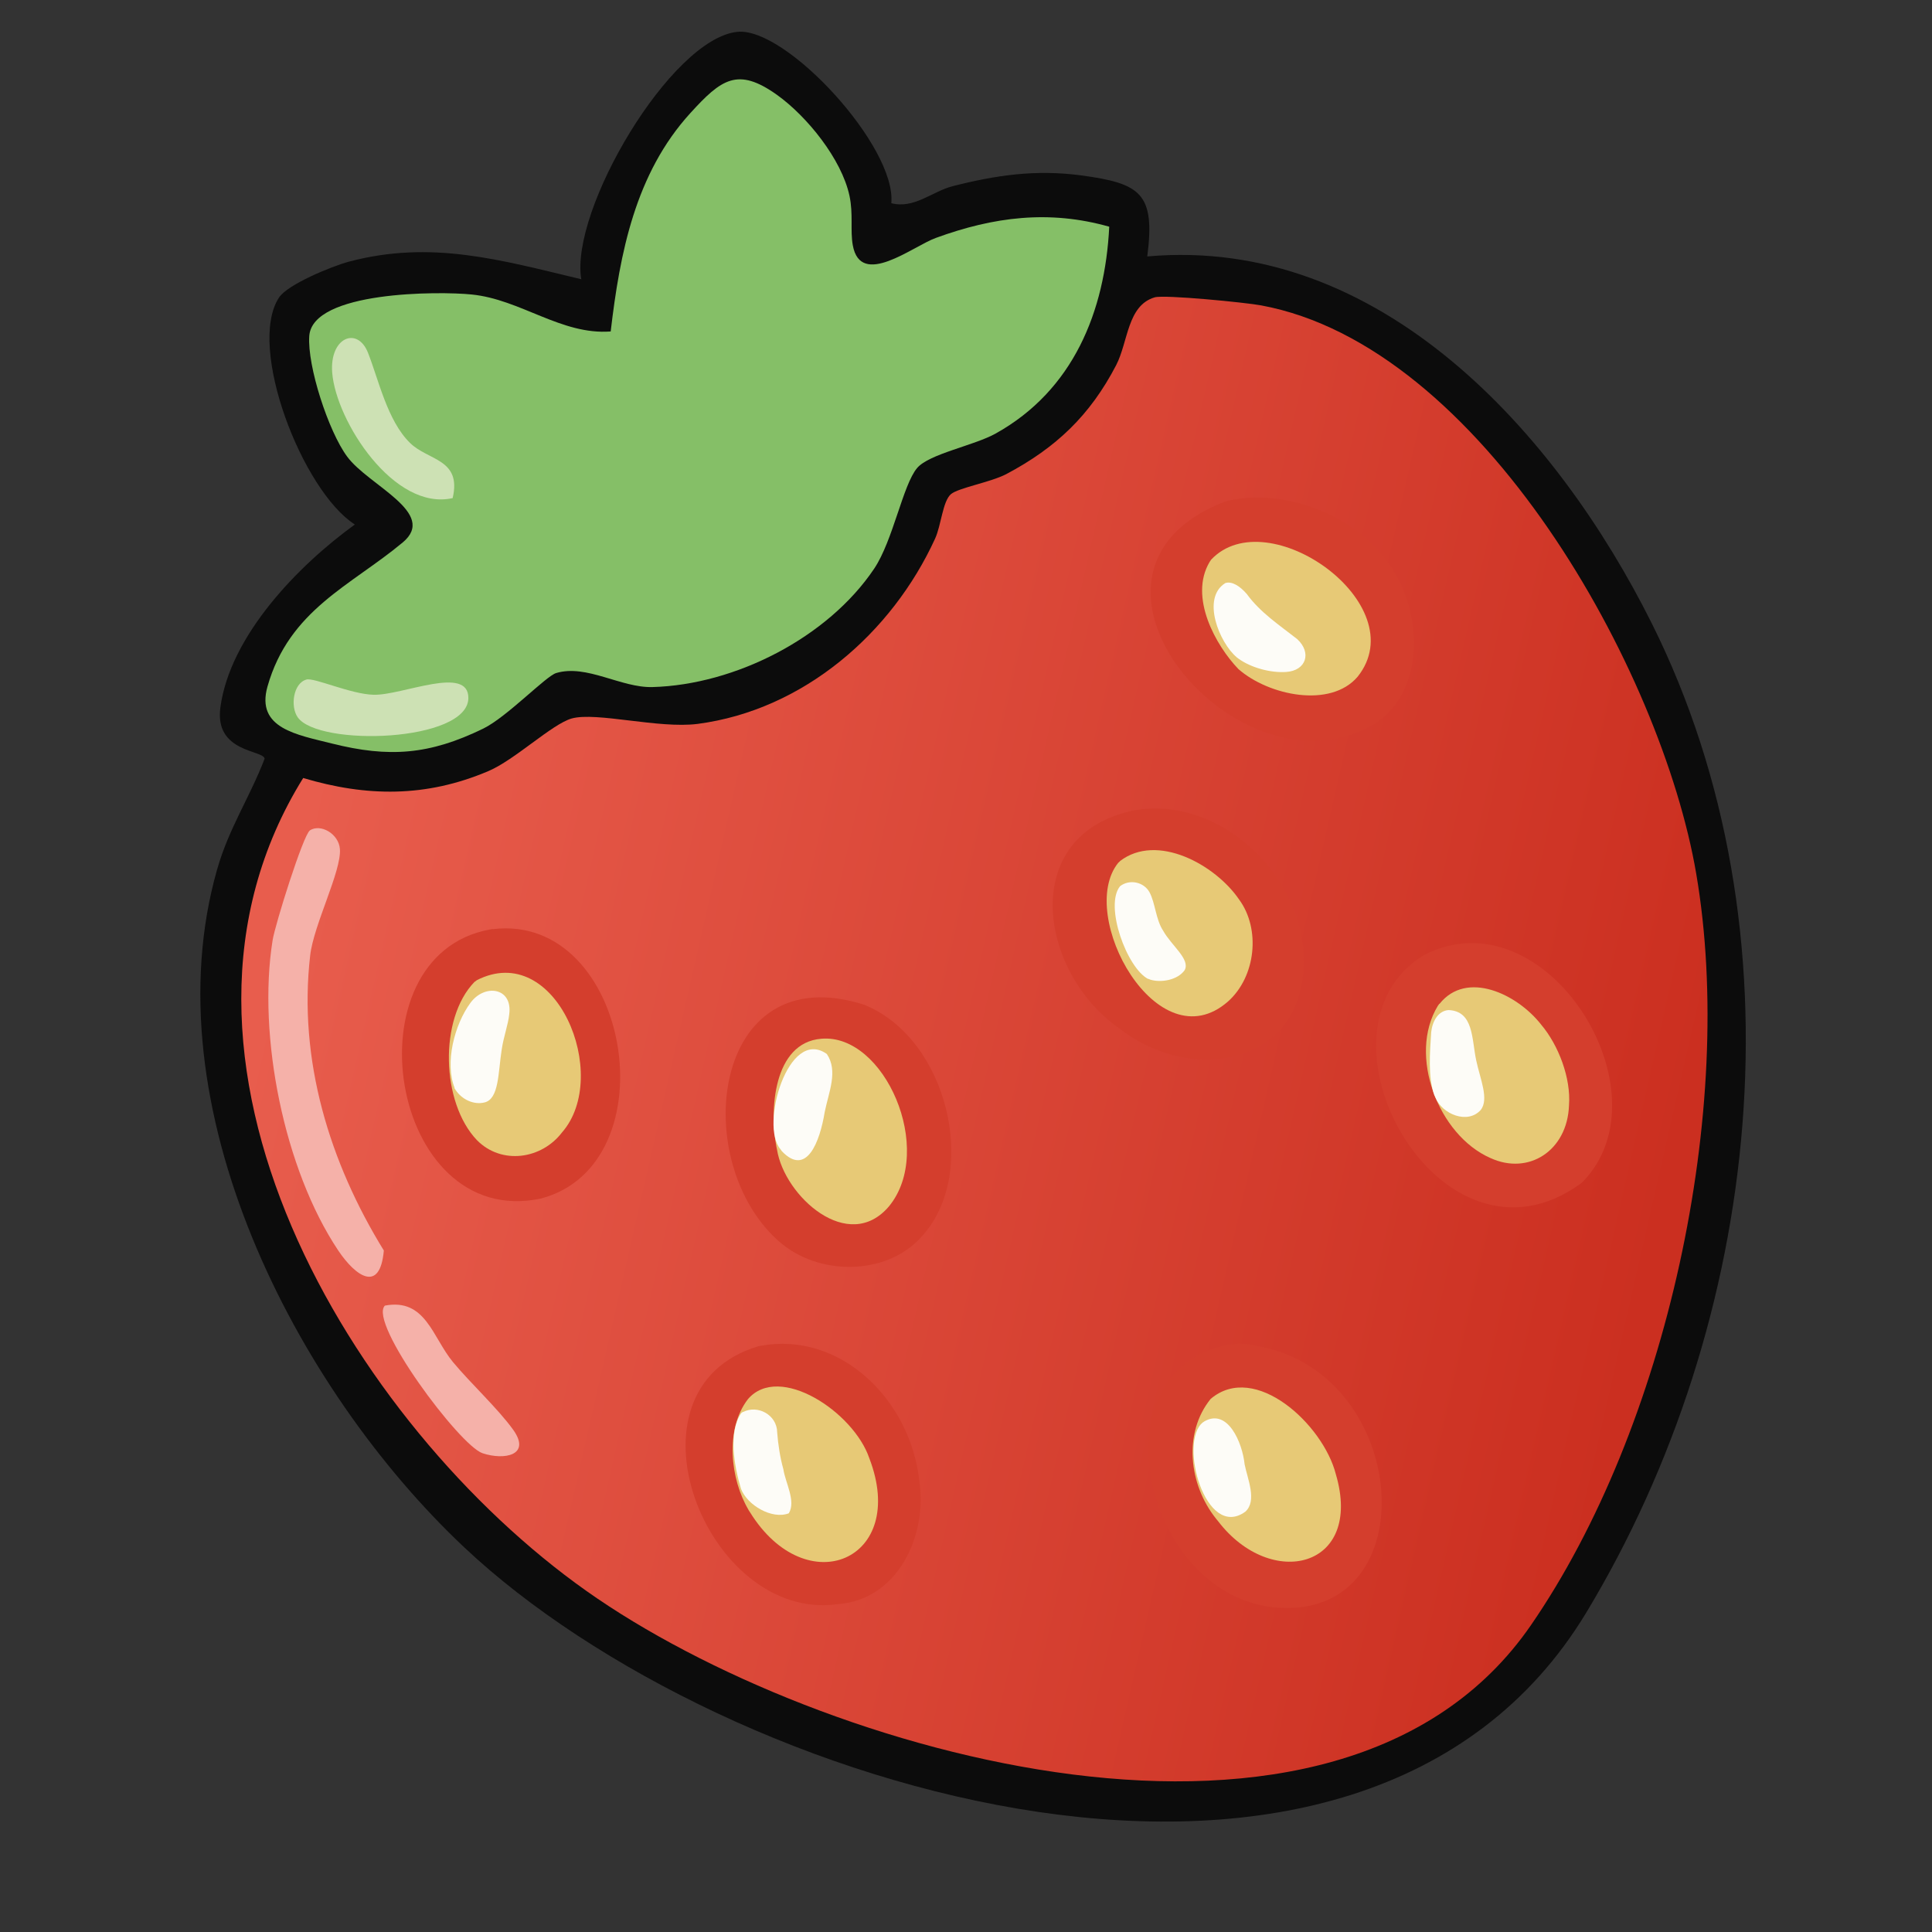<?xml version="1.0" encoding="UTF-8"?>
<svg id="uuid-281e8b28-9754-4771-b5f8-c917f2ee400d" data-name="fill_strawberry" xmlns="http://www.w3.org/2000/svg" xmlns:xlink="http://www.w3.org/1999/xlink" viewBox="0 0 128 128">
  <rect x="0" y="0" width="128" height="128" fill="#333333" stroke="none"/>
  <defs>
    <linearGradient id="uuid-30b7aae0-7c4c-4ab4-88e3-9ae7ef94634d" x1="-2180.88" y1="-184.24" x2="-1997.58" y2="-142.43" gradientTransform="translate(1110 148) scale(.5)" gradientUnits="userSpaceOnUse">
      <stop offset="0" stop-color="#e85d4d"/>
      <stop offset="1" stop-color="#cb2f20"/>
    </linearGradient>
  </defs>
  <path d="M59.04,13.46c1.52.4,2.71-.77,4.06-1.12,2.89-.74,5.52-1.12,8.53-.72,3.93.53,4.92,1.18,4.38,5.37,15.42-1.38,27.11,11.66,33.43,24.32,10.17,20.39,7.28,46.26-4.34,65.52-14.97,24.79-57.15,11.88-74.35-4.32-11.25-10.6-20.8-29.31-16.37-44.89.78-2.75,2.16-4.77,3.15-7.35-.05-.59-3.33-.39-2.93-3.39.63-4.76,5.16-9.42,8.91-12.13-3.47-2.22-7.16-11.74-5.03-15.03.57-.88,3.51-2.08,4.62-2.38,5.48-1.46,10.08-.11,15.41,1.16-.76-4.58,5.94-15.94,10.34-16.39,3.23-.34,10.57,7.63,10.2,11.36Z" style="fill: #0c0c0c;"/>
  <path d="M20.07,51.54c4.22,1.26,8.16,1.3,12.28-.45,1.77-.75,4.22-3.12,5.53-3.49,1.64-.45,5.76.69,8.34.36,7.02-.92,12.87-6.02,15.73-12.27.41-.89.5-2.47,1.05-2.95.49-.42,2.64-.79,3.67-1.33,3.3-1.75,5.55-3.89,7.28-7.22.8-1.55.73-3.95,2.55-4.49.64-.19,6.02.34,7.04.53,14.61,2.69,26.55,24.2,28.84,37.66,2.66,15.58-1.95,36.71-10.95,49.78-12.8,18.59-47.3,8.55-62.57-2.26-15.57-11.01-30.26-35.39-18.77-53.87Z" style="fill: url(#uuid-30b7aae0-7c4c-4ab4-88e3-9ae7ef94634d);"/>
  <path d="M73.49,15.02c-.28,5.63-2.39,10.84-7.52,13.7-1.43.8-4.42,1.35-5.21,2.29-.94,1.11-1.59,4.79-2.84,6.66-3.07,4.58-9.22,7.7-14.69,7.85-2.09.06-4.36-1.53-6.38-.93-.68.2-3.26,2.91-4.83,3.68-3.57,1.74-6.24,1.94-10.03.99-2.29-.58-5.05-.99-4.27-3.77,1.44-5.09,5.53-6.69,8.96-9.55,2.35-1.96-2.27-3.77-3.68-5.69-1.24-1.67-2.65-6.01-2.51-7.99.21-2.98,8.6-2.97,10.75-2.75,3.25.32,5.95,2.7,9.22,2.45.61-5.2,1.63-10.47,5.28-14.47,2.05-2.25,3.13-3.06,5.73-1.21,1.99,1.42,4.29,4.26,4.81,6.69.26,1.21.04,2.29.22,3.28.52,2.87,3.98.06,5.51-.49,3.81-1.39,7.5-1.87,11.48-.74Z" style="fill: #85bf67;"/>
  <path d="M75.33,53.66c6.45-.99,12.62,6.14,10.7,12.4-1.37,4.56-7.51,5.51-11.92,2.04-5.31-3.74-6.67-12.82,1.02-14.41l.19-.03Z" style="fill: #d43e2d;"/>
  <path d="M81.34,33.18c4.02-.9,8.98,1.13,11.1,4.82,1.8,3.02,1.86,7.83-1.3,9.91-8.9,5.53-22.21-9.96-9.98-14.68l.19-.05Z" style="fill: #d43e2d;"/>
  <path d="M50.41,89.16c5.25-.96,9.91,3.55,10.5,8.97.54,3.63-1.44,7.88-5.43,8.15-8.69,1.21-14.73-14.23-5.26-17.08l.19-.04Z" style="fill: #d43e2d;"/>
  <path d="M51.73,82.35c-6.17-5.23-4.65-19.05,5.53-15.78,5.53,2.24,7.59,11.03,3.93,15.21-2.23,2.7-6.68,2.79-9.32.68l-.15-.12Z" style="fill: #d43e2d;"/>
  <path d="M81.38,89.1c.91-.17,1.31-.04,2.14.12,9.93,1.96,10.98,17.87,1.25,17.3-8.99-.52-12.41-15.74-3.39-17.43Z" style="fill: #d43e2d;"/>
  <path d="M32.65,61.56c9.11-1.11,11.85,15.59,3.17,17.85-10.04,2.11-12.86-16.1-3.36-17.83l.18-.03Z" style="fill: #d43e2d;"/>
  <path d="M104.72,78.42c-9.36,6.76-18.58-10.18-10.37-15.15,8.06-4.14,16.32,9.09,10.5,15.04l-.13.11Z" style="fill: #d43e2d;"/>
  <path d="M20.52,55.02c.71-.47,1.92.21,2,1.23.11,1.46-1.74,5.02-1.97,7.05-.8,6.92,1.28,13.71,4.88,19.55-.25,2.84-1.86,1.73-3.02,0-3.59-5.37-5.36-14.22-4.35-20.55.16-1.03,2.03-6.99,2.47-7.28Z" style="fill: #f5b1a9;"/>
  <path d="M25.5,86.5c2.7-.51,3.15,2.1,4.51,3.74,1.16,1.4,3,3.1,4,4.5,1.19,1.68-.6,2.02-2.04,1.54-1.53-.51-7.59-8.66-6.47-9.78Z" style="fill: #f5b1a9;"/>
  <path d="M27.16,29.34c1.2,1.19,3.44,1.05,2.83,3.66-3.88.88-7.72-5.09-7.98-8.3-.19-2.35,1.67-3.1,2.37-1.33s1.28,4.5,2.78,5.97Z" style="fill: #cde1b4;"/>
  <path d="M20.3,45.02c.52-.14,2.93.97,4.45,1.01,1.9.05,6.31-2,6.28.23-.05,2.91-9.91,3.22-11.3,1.27-.51-.71-.31-2.27.58-2.51Z" style="fill: #cde1b4;"/>
  <path d="M74.2,57.05c2.46-1.89,6.32.24,7.89,2.54,1.44,1.95,1.12,5.11-.73,6.76-4.67,4.1-10.06-5.71-7.28-9.18l.12-.11Z" style="fill: #e7c976;"/>
  <path d="M76.07,64.86c-1.41-.72-2.92-4.86-1.86-6.15.63-.48,1.56-.28,1.94.39.39.71.42,1.82.91,2.56.55.99,1.81,1.89,1.43,2.61-.46.66-1.55.85-2.26.64l-.15-.06Z" style="fill: #fdfcf7;"/>
  <path d="M80.24,37.08c3.74-3.97,13.52,2.96,9.71,7.75-1.79,2.11-5.89,1.26-7.9-.5-1.49-1.55-3.3-4.76-1.91-7.1l.1-.15Z" style="fill: #e7c976;"/>
  <path d="M49.59,100.03c-1.2-2.02-1.58-5.32-.04-7.33,2.07-2.42,7,.85,8.04,3.9,2.61,6.77-4.17,9.62-7.9,3.59l-.1-.15Z" style="fill: #e7c976;"/>
  <path d="M49.23,93.55c.97-.5,2.25.19,2.26,1.35.06.78.19,1.66.41,2.44.13.89.85,2.12.36,2.92-1.11.43-2.76-.54-3.17-1.63-.45-1.5-.85-3.75.02-5.01l.11-.08Z" style="fill: #fdfcf7;"/>
  <path d="M51.44,75.98c-.47-2.4-.21-6.9,2.97-7.16,4.19-.37,7.56,7.35,4.49,11.1-2.69,3.18-6.93-.67-7.42-3.75l-.04-.19Z" style="fill: #e7c976;"/>
  <path d="M51.71,76.14c-1.38-1.56.52-8.13,3.07-6.31.76,1.13.13,2.51-.14,3.84-.32,1.97-1.2,4.32-2.84,2.6l-.09-.13Z" style="fill: #fdfcf7;"/>
  <path d="M80.56,100.61c-1.8-2.26-2.18-5.67-.35-7.93,2.94-2.49,7.45,1.7,8.29,4.98,1.85,6.26-4.3,7.71-7.8,3.12l-.14-.17Z" style="fill: #e7c976;"/>
  <path d="M79.81,94.16c1.53-.86,2.5,1.41,2.65,2.86.19.96.84,2.41.05,3.13-2.65,1.93-4.44-4.63-2.82-5.91l.12-.08Z" style="fill: #fdfcf7;"/>
  <path d="M31.57,64.95c5.27-2.71,8.95,6.31,5.67,10.07-1.36,1.79-4.01,2.17-5.64.52-2.38-2.49-2.52-8.05-.17-10.48l.14-.1Z" style="fill: #e7c976;"/>
  <path d="M30.12,72.08c-.66-1.65-.02-4.19,1.05-5.64.94-1.28,2.79-1.02,2.57.74-.07.7-.37,1.48-.5,2.35-.24,1.52-.17,3.28-1.14,3.51-.72.18-1.51-.21-1.91-.82l-.09-.14Z" style="fill: #fdfcf7;"/>
  <path d="M95.37,66.51c1.8-2.26,5.16-.65,6.74,1.38,1.14,1.35,1.98,3.53,1.84,5.35-.11,2.99-2.67,4.65-5.21,3.48-3.46-1.52-5.47-6.82-3.48-10.08l.1-.14Z" style="fill: #e7c976;"/>
  <path d="M95.03,72.57c-.44-1.21-.29-2.89-.21-4.19.08-.72.46-1.41,1.15-1.46,1.67.07,1.53,1.91,1.83,3.32.26,1.24.87,2.58.3,3.3-.87.97-2.54.27-2.99-.8l-.07-.16Z" style="fill: #fdfcf7;"/>
  <path d="M81.93,43.54c-1.13-.94-2.36-3.91-.75-4.91.43-.14.96.19,1.42.72.89,1.23,2.17,2.07,3.34,2.99.98.9.6,2.09-.73,2.18-1.05.07-2.33-.29-3.14-.87l-.15-.11Z" style="fill: #fdfcf7;"/>
</svg>